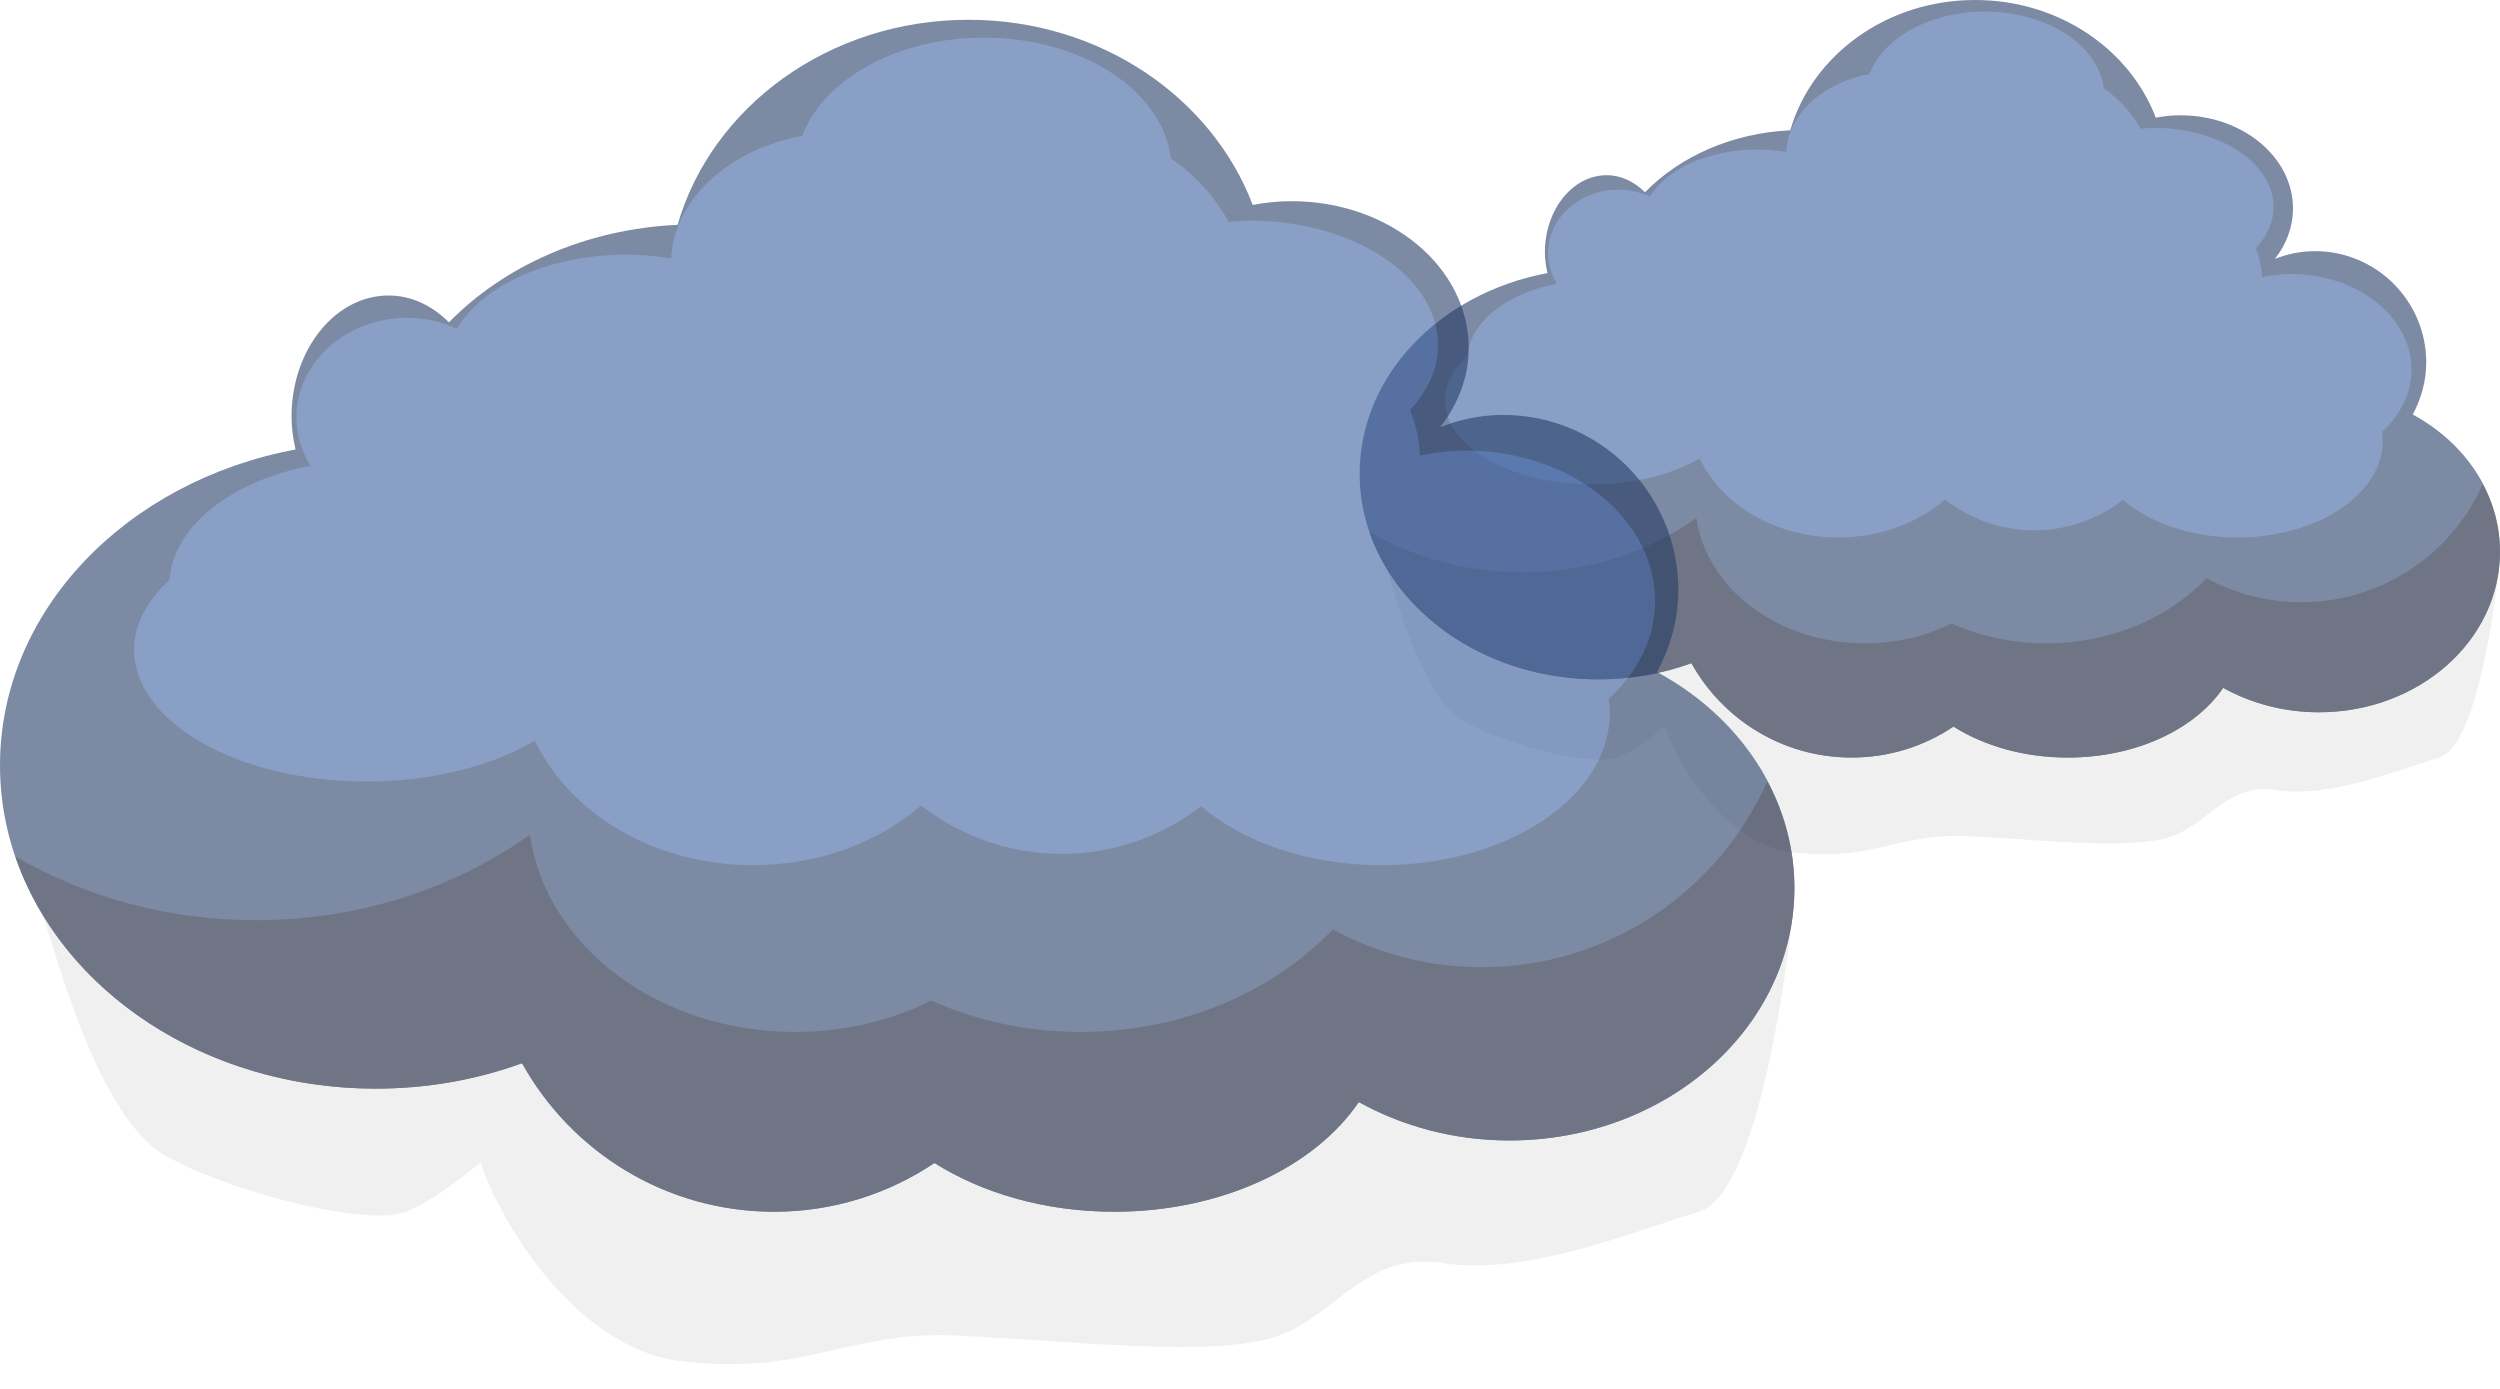 <svg width="81" height="45" viewBox="0 0 81 45" fill="none" xmlns="http://www.w3.org/2000/svg">
<g opacity="0.6">
<path opacity="0.1" d="M53.952 23.519C54.054 24.029 55.585 27.346 58.136 27.627C60.688 27.908 61.504 26.989 63.75 27.091C65.995 27.193 68.564 27.5 70.035 27.193C71.507 26.887 72.036 25.333 73.762 25.6C75.487 25.867 77.689 24.948 79.037 24.54C80.386 24.131 80.962 18.45 80.962 18.45C80.962 18.45 73.78 17.32 69.837 16.847C65.893 16.375 52.727 14.844 51.196 14.844C49.665 14.844 44.727 18.079 44.898 18.359C45.068 18.638 45.962 22.601 47.507 23.417C49.053 24.234 51.706 24.846 52.421 24.54C53.136 24.233 53.952 23.519 53.952 23.519Z" fill="black"/>
<path d="M78.173 13.431C78.443 12.925 78.61 12.357 78.61 11.744C78.61 9.752 76.995 8.137 75.003 8.137C74.546 8.137 74.112 8.23 73.71 8.386C74.076 7.915 74.293 7.358 74.293 6.757C74.293 5.088 72.659 3.735 70.644 3.735C70.369 3.735 70.104 3.765 69.847 3.812C69.003 1.594 66.704 0 63.993 0C61.118 0 58.707 1.793 58.005 4.222C56.112 4.31 54.431 5.069 53.297 6.23C52.955 5.889 52.527 5.677 52.056 5.677C50.951 5.677 50.055 6.795 50.055 8.174C50.055 8.409 50.09 8.632 50.138 8.847C46.66 9.499 44.053 12.161 44.053 15.35C44.053 19.027 47.516 22.008 51.789 22.008C52.858 22.008 53.876 21.821 54.802 21.484C55.815 23.307 57.759 24.543 59.992 24.543C61.214 24.543 62.349 24.172 63.293 23.539C64.281 24.161 65.574 24.543 66.995 24.543C69.213 24.543 71.124 23.62 72.031 22.285C72.931 22.783 73.992 23.075 75.131 23.075C78.372 23.075 81 20.746 81 17.873C81 15.989 79.866 14.344 78.173 13.431Z" fill="#253C66"/>
<path d="M74.564 19.511C73.453 19.511 72.407 19.229 71.494 18.733C70.261 20.023 68.393 20.845 66.303 20.845C65.193 20.845 64.149 20.608 63.227 20.199C62.405 20.607 61.45 20.845 60.425 20.845C57.606 20.845 55.285 19.069 54.964 16.783C53.42 17.883 51.459 18.544 49.321 18.544C47.49 18.544 45.79 18.058 44.369 17.229C45.311 19.992 48.273 22.012 51.788 22.012C52.858 22.012 53.876 21.825 54.802 21.488C55.815 23.311 57.758 24.546 59.992 24.546C61.214 24.546 62.349 24.176 63.293 23.543C64.28 24.165 65.574 24.546 66.994 24.546C69.212 24.546 71.123 23.623 72.031 22.288C72.931 22.786 73.991 23.079 75.13 23.079C78.372 23.079 80.999 20.75 80.999 17.877C80.999 17.092 80.793 16.354 80.442 15.688C79.44 17.939 77.188 19.511 74.564 19.511Z" fill="#0F1934"/>
<path d="M78.132 11.98C78.132 10.267 76.386 8.878 74.231 8.878C73.904 8.878 73.591 8.92 73.288 8.98C73.278 8.651 73.205 8.339 73.084 8.046C73.445 7.656 73.664 7.202 73.664 6.711C73.664 5.293 71.928 4.143 69.787 4.143C69.638 4.143 69.497 4.161 69.353 4.172C69.07 3.652 68.665 3.204 68.162 2.862C67.992 1.471 66.343 0.375 64.311 0.375C62.511 0.375 61.012 1.235 60.57 2.397C59.059 2.681 57.935 3.694 57.872 4.922C57.578 4.876 57.275 4.844 56.957 4.844C55.344 4.844 53.983 5.482 53.46 6.371C53.152 6.23 52.808 6.144 52.439 6.144C51.178 6.144 50.155 7.066 50.155 8.204C50.155 8.563 50.266 8.895 50.444 9.19C48.817 9.507 47.625 10.43 47.54 11.547C47.083 11.963 46.814 12.453 46.814 12.979C46.814 14.478 48.958 15.693 51.602 15.693C52.967 15.693 54.195 15.367 55.067 14.848C55.778 16.351 57.519 17.415 59.558 17.415C60.915 17.415 62.14 16.943 63.018 16.186C63.818 16.808 64.819 17.182 65.911 17.182C66.994 17.182 67.988 16.813 68.785 16.2C69.645 16.938 70.986 17.415 72.497 17.415C75.094 17.415 77.199 16.012 77.199 14.28C77.199 14.183 77.19 14.087 77.177 13.992C77.764 13.449 78.132 12.752 78.132 11.98Z" fill="#3B5FA0"/>
</g>
<g opacity="0.6">
<path opacity="0.1" d="M15.577 37.651C15.738 38.454 18.147 43.673 22.162 44.115C26.177 44.557 27.461 43.111 30.995 43.272C34.528 43.433 38.57 43.914 40.885 43.433C43.2 42.951 44.034 40.506 46.749 40.925C49.464 41.345 52.929 39.899 55.05 39.257C57.173 38.614 58.078 29.675 58.078 29.675C58.078 29.675 46.777 27.896 40.572 27.153C34.367 26.409 13.65 24 11.241 24C8.832 24 1.062 29.091 1.33 29.531C1.598 29.97 3.004 36.206 5.436 37.491C7.868 38.776 12.044 39.739 13.168 39.257C14.293 38.775 15.577 37.651 15.577 37.651Z" fill="black"/>
<path d="M53.69 21.775C54.115 20.979 54.378 20.085 54.378 19.12C54.378 15.986 51.837 13.444 48.702 13.444C47.983 13.444 47.3 13.592 46.667 13.836C47.242 13.095 47.586 12.219 47.586 11.273C47.586 8.646 45.014 6.518 41.843 6.518C41.411 6.518 40.993 6.564 40.588 6.639C39.26 3.15 35.643 0.641 31.378 0.641C26.854 0.641 23.06 3.462 21.954 7.284C18.976 7.423 16.331 8.617 14.546 10.443C14.008 9.907 13.335 9.574 12.593 9.574C10.854 9.574 9.445 11.333 9.445 13.503C9.445 13.873 9.499 14.223 9.576 14.563C4.102 15.588 0 19.776 0 24.795C0 30.581 5.45 35.271 12.174 35.271C13.856 35.271 15.458 34.978 16.915 34.447C18.509 37.316 21.567 39.26 25.081 39.26C27.005 39.26 28.791 38.677 30.276 37.681C31.83 38.66 33.865 39.26 36.1 39.26C39.59 39.26 42.597 37.807 44.026 35.706C45.442 36.49 47.111 36.95 48.903 36.95C54.004 36.95 58.139 33.286 58.139 28.765C58.139 25.8 56.353 23.212 53.69 21.775Z" fill="#253C66"/>
<path d="M48.012 31.337C46.263 31.337 44.617 30.893 43.181 30.112C41.24 32.142 38.301 33.435 35.012 33.435C33.266 33.435 31.623 33.064 30.172 32.419C28.879 33.061 27.376 33.435 25.764 33.435C21.327 33.435 17.675 30.642 17.17 27.044C14.74 28.774 11.655 29.815 8.29 29.815C5.41 29.815 2.734 29.051 0.498 27.747C1.98 32.094 6.642 35.272 12.173 35.272C13.855 35.272 15.457 34.978 16.914 34.447C18.508 37.316 21.566 39.26 25.081 39.26C27.004 39.26 28.79 38.677 30.276 37.681C31.829 38.66 33.865 39.26 36.1 39.26C39.59 39.26 42.597 37.808 44.025 35.707C45.442 36.491 47.11 36.951 48.903 36.951C54.003 36.951 58.138 33.286 58.138 28.765C58.138 27.531 57.814 26.369 57.26 25.32C55.684 28.863 52.14 31.337 48.012 31.337Z" fill="#0F1934"/>
<path d="M53.626 19.479C53.626 16.784 50.878 14.599 47.487 14.599C46.972 14.599 46.48 14.665 46.003 14.759C45.987 14.242 45.873 13.75 45.682 13.29C46.25 12.676 46.594 11.961 46.594 11.189C46.594 8.957 43.864 7.148 40.495 7.148C40.26 7.148 40.038 7.177 39.811 7.194C39.366 6.376 38.728 5.67 37.937 5.132C37.67 2.943 35.075 1.219 31.877 1.219C29.046 1.219 26.687 2.572 25.991 4.4C23.614 4.848 21.844 6.442 21.745 8.373C21.282 8.301 20.805 8.25 20.306 8.25C17.768 8.25 15.625 9.255 14.803 10.653C14.318 10.433 13.777 10.296 13.196 10.296C11.211 10.296 9.602 11.748 9.602 13.539C9.602 14.104 9.776 14.626 10.058 15.089C7.496 15.588 5.621 17.041 5.488 18.798C4.768 19.453 4.346 20.223 4.346 21.051C4.346 23.41 7.719 25.322 11.88 25.322C14.027 25.322 15.96 24.81 17.332 23.993C18.45 26.358 21.189 28.032 24.399 28.032C26.534 28.032 28.461 27.29 29.843 26.098C31.101 27.076 32.678 27.665 34.395 27.665C36.099 27.665 37.664 27.085 38.917 26.12C40.271 27.282 42.381 28.032 44.758 28.032C48.845 28.032 52.157 25.824 52.157 23.1C52.157 22.947 52.143 22.796 52.122 22.646C53.047 21.791 53.626 20.694 53.626 19.479Z" fill="#3B5FA0"/>
</g>
</svg>
